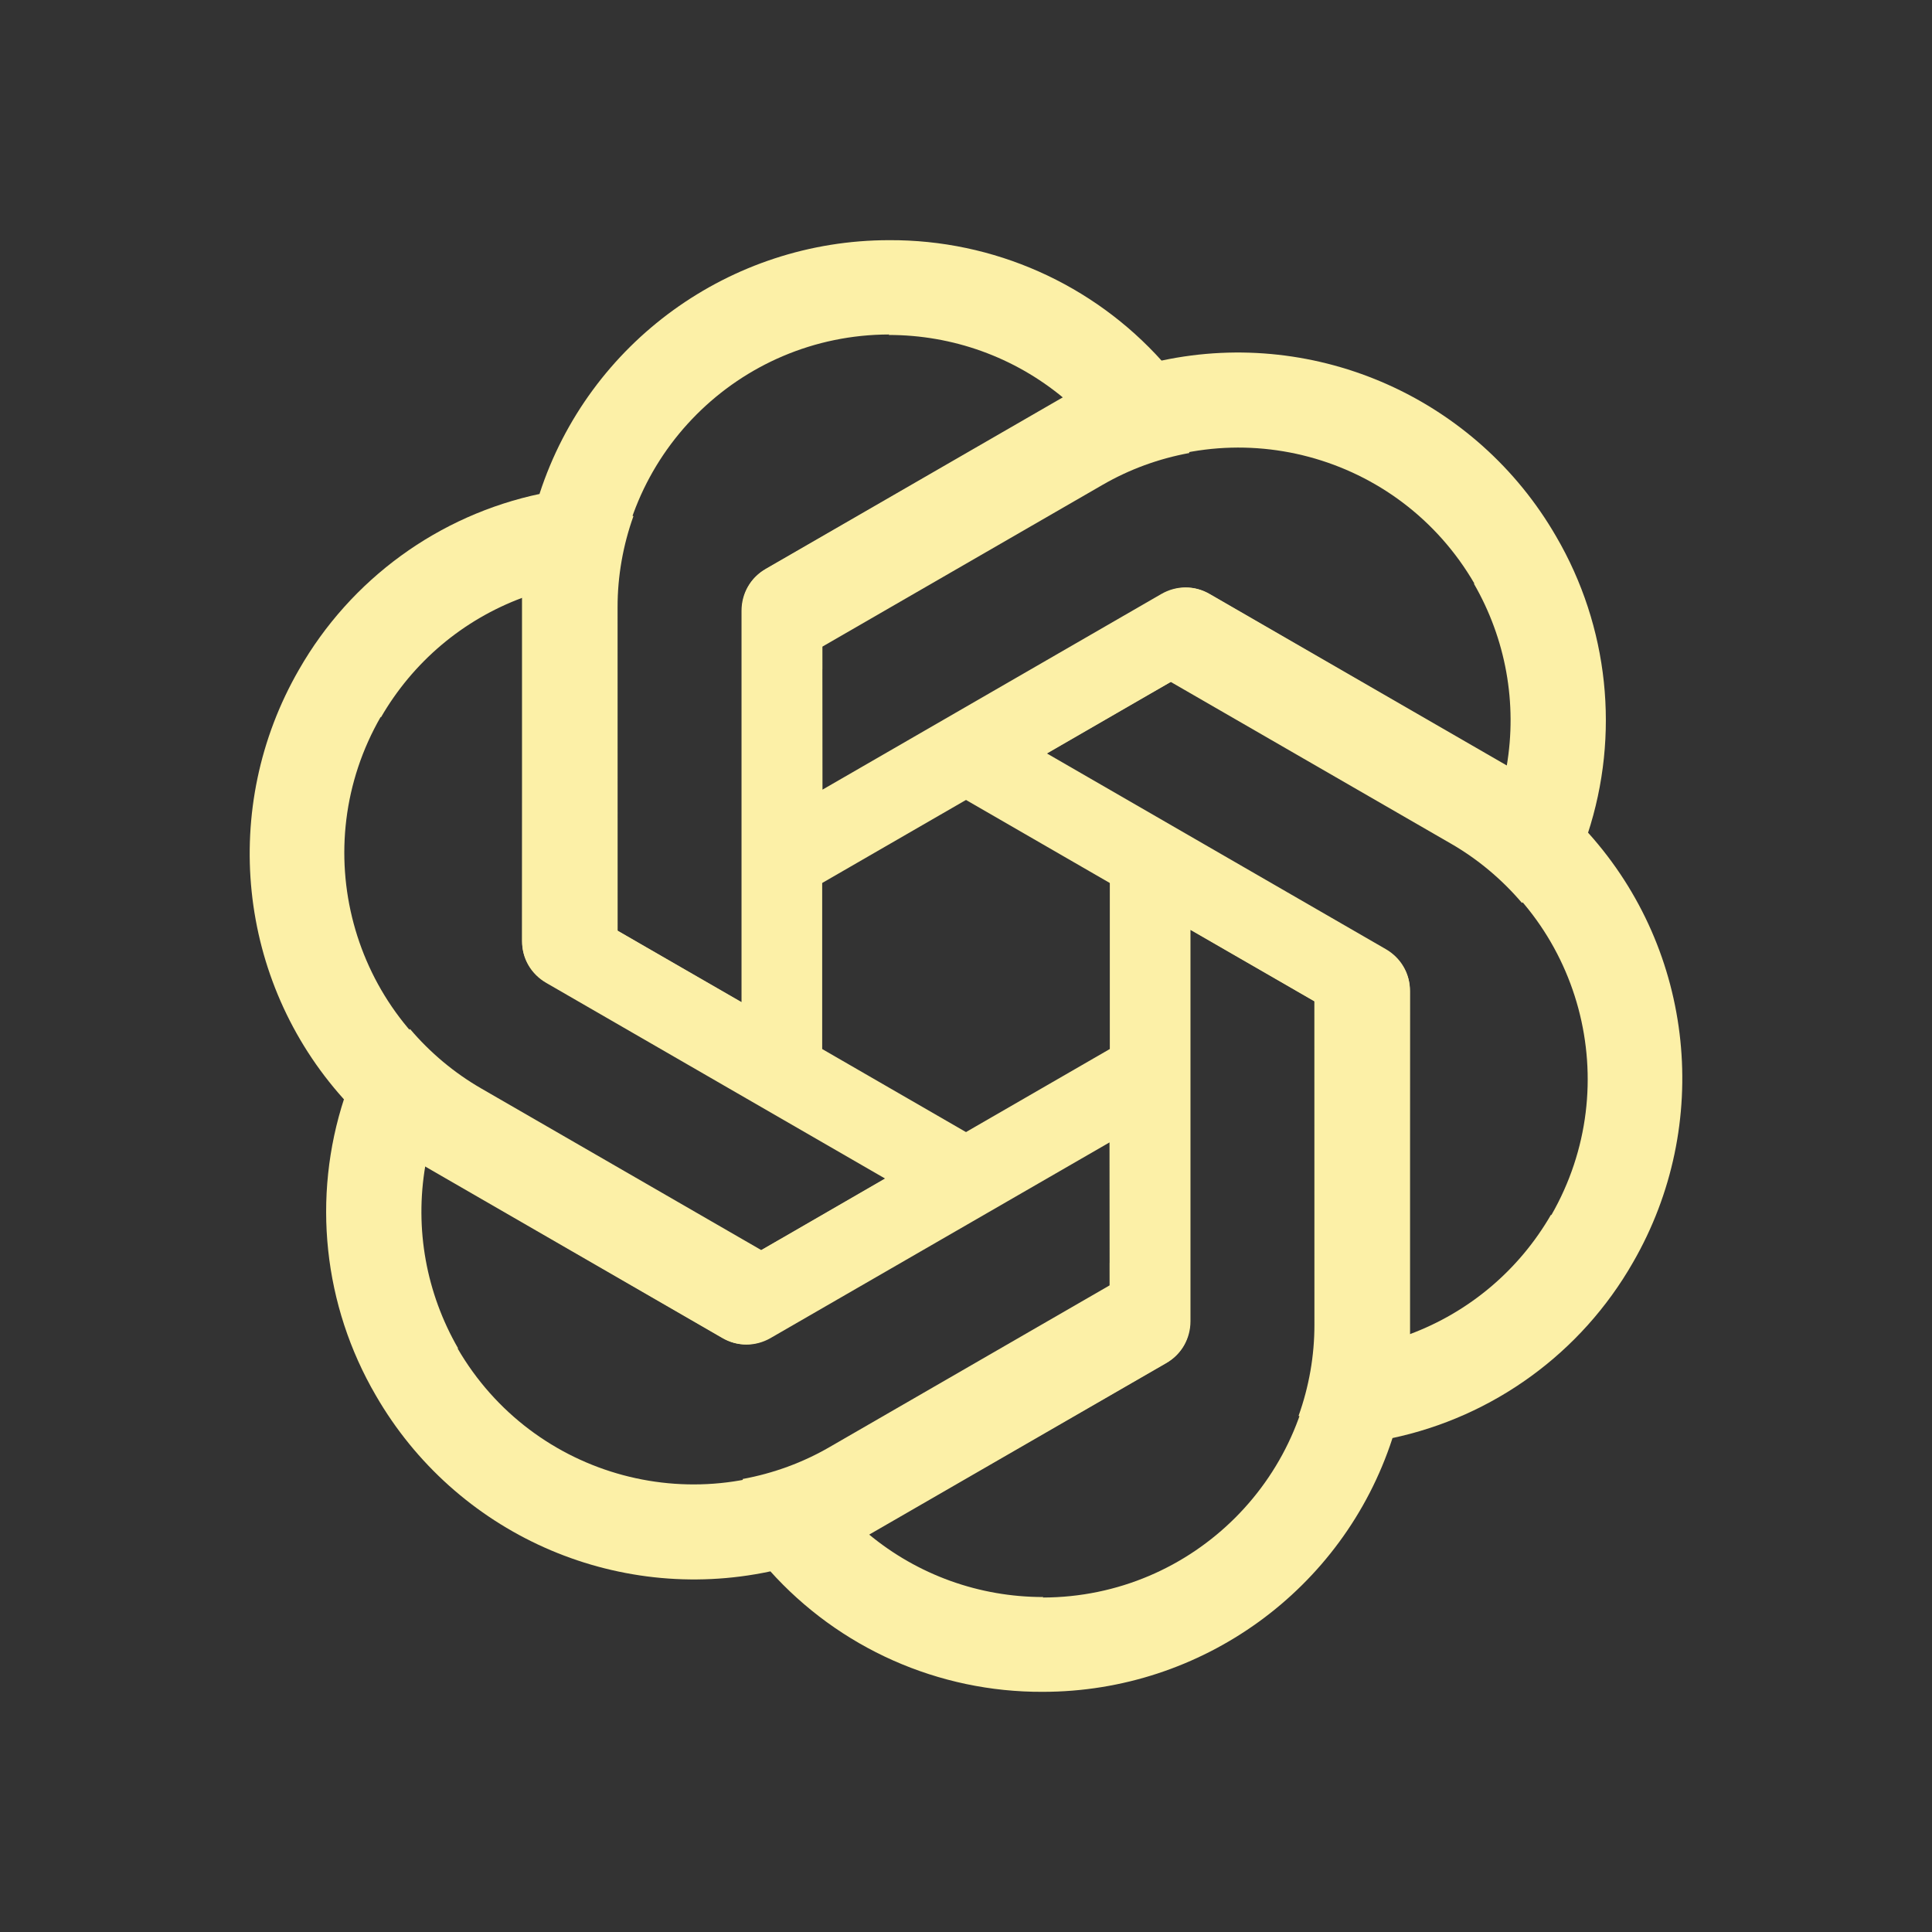 <svg width="32" height="32" viewBox="0 0 32 32" fill="none" xmlns="http://www.w3.org/2000/svg">
<rect x="0" y="0" width="32" height="32" fill="#333333" stroke="none"/>
<path d="M14.728 3.978C12.094 3.978 9.755 5.671 8.939 8.171L8.646 9.888V15.579C8.646 15.864 8.792 16.117 9.037 16.263L13.618 18.903V11.082H13.62V10.711L18.258 8.033C18.706 7.773 19.194 7.596 19.7 7.503L19.254 5.989C18.102 4.701 16.454 3.97 14.728 3.978ZM14.728 5.54L14.72 5.548C15.78 5.548 16.799 5.914 17.614 6.591C17.581 6.607 17.515 6.648 17.468 6.672L12.673 9.433C12.428 9.572 12.282 9.832 12.282 10.117V16.598L10.219 15.409V10.052C10.218 7.563 12.235 5.544 14.728 5.54Z" fill="#FCF0A7"/>
<path d="M25.775 8.886C24.459 6.606 21.823 5.426 19.25 5.97L17.616 6.574L12.687 9.42C12.441 9.562 12.295 9.815 12.29 10.101L12.295 15.389L19.068 11.478L19.068 11.479L19.39 11.294L24.028 13.971C24.477 14.229 24.875 14.564 25.209 14.956L26.297 13.812C26.836 12.17 26.645 10.377 25.775 8.886ZM24.422 9.668L24.411 9.665C24.941 10.583 25.134 11.648 24.955 12.693C24.925 12.672 24.856 12.636 24.812 12.607L20.023 9.835C19.781 9.692 19.482 9.696 19.236 9.838L13.623 13.079L13.621 10.697L18.261 8.019C20.415 6.773 23.172 7.511 24.422 9.668Z" fill="#FCF0A7"/>
<path d="M27.048 20.909C28.364 18.628 28.068 15.756 26.31 13.799L24.97 12.686L20.041 9.841C19.795 9.698 19.503 9.699 19.254 9.838L14.677 12.486L21.449 16.396L21.449 16.397L21.77 16.582L21.771 21.938C21.772 22.456 21.681 22.968 21.508 23.452L23.043 23.823C24.734 23.469 26.192 22.408 27.048 20.909ZM25.694 20.128L25.691 20.117C25.161 21.035 24.335 21.734 23.341 22.102C23.344 22.065 23.341 21.988 23.344 21.934L23.35 16.401C23.353 16.12 23.2 15.863 22.954 15.721L17.341 12.48L19.402 11.289L24.042 13.967C26.198 15.21 26.937 17.967 25.694 20.128Z" fill="#FCF0A7"/>
<path d="M17.272 28.022C19.906 28.022 22.245 26.329 23.061 23.829L23.355 22.112V16.421C23.355 16.136 23.208 15.883 22.963 15.737L18.382 13.097V20.918H18.38V21.289L13.742 23.967C13.294 24.227 12.806 24.404 12.3 24.497L12.746 26.011C13.898 27.299 15.546 28.03 17.272 28.022ZM17.272 26.46L17.28 26.452C16.22 26.452 15.201 26.086 14.386 25.409C14.419 25.393 14.485 25.352 14.533 25.328L19.327 22.567C19.572 22.428 19.718 22.168 19.718 21.883V15.402L21.781 16.591V21.948C21.782 24.437 19.765 26.456 17.272 26.46Z" fill="#FCF0A7"/>
<path d="M6.225 23.113C7.541 25.394 10.177 26.574 12.75 26.029L14.384 25.425L19.313 22.58C19.559 22.438 19.705 22.185 19.709 21.899L19.705 16.611L12.932 20.522L12.932 20.521L12.61 20.706L7.972 18.029C7.523 17.77 7.125 17.436 6.792 17.044L5.703 18.188C5.164 19.83 5.355 21.622 6.225 23.113ZM7.578 22.332L7.589 22.335C7.059 21.417 6.866 20.352 7.045 19.307C7.075 19.328 7.144 19.364 7.188 19.393L11.977 22.165C12.219 22.308 12.518 22.304 12.764 22.162L18.377 18.922L18.379 21.302L13.739 23.981C11.585 25.227 8.828 24.489 7.578 22.332Z" fill="#FCF0A7"/>
<path d="M4.952 11.091C3.636 13.372 3.932 16.244 5.69 18.201L7.03 19.314L11.959 22.159C12.205 22.302 12.497 22.301 12.746 22.162L17.323 19.515L10.551 15.604L10.551 15.603L10.23 15.418L10.229 10.062C10.228 9.544 10.319 9.032 10.492 8.548L8.957 8.177C7.266 8.531 5.809 9.592 4.952 11.091ZM6.306 11.873L6.309 11.883C6.839 10.965 7.665 10.266 8.659 9.898C8.656 9.935 8.659 10.012 8.656 10.066L8.65 15.599C8.647 15.88 8.8 16.137 9.046 16.279L14.659 19.52L12.598 20.712L7.958 18.033C5.803 16.79 5.063 14.033 6.306 11.873Z" fill="#FCF0A7"/>
</svg>
